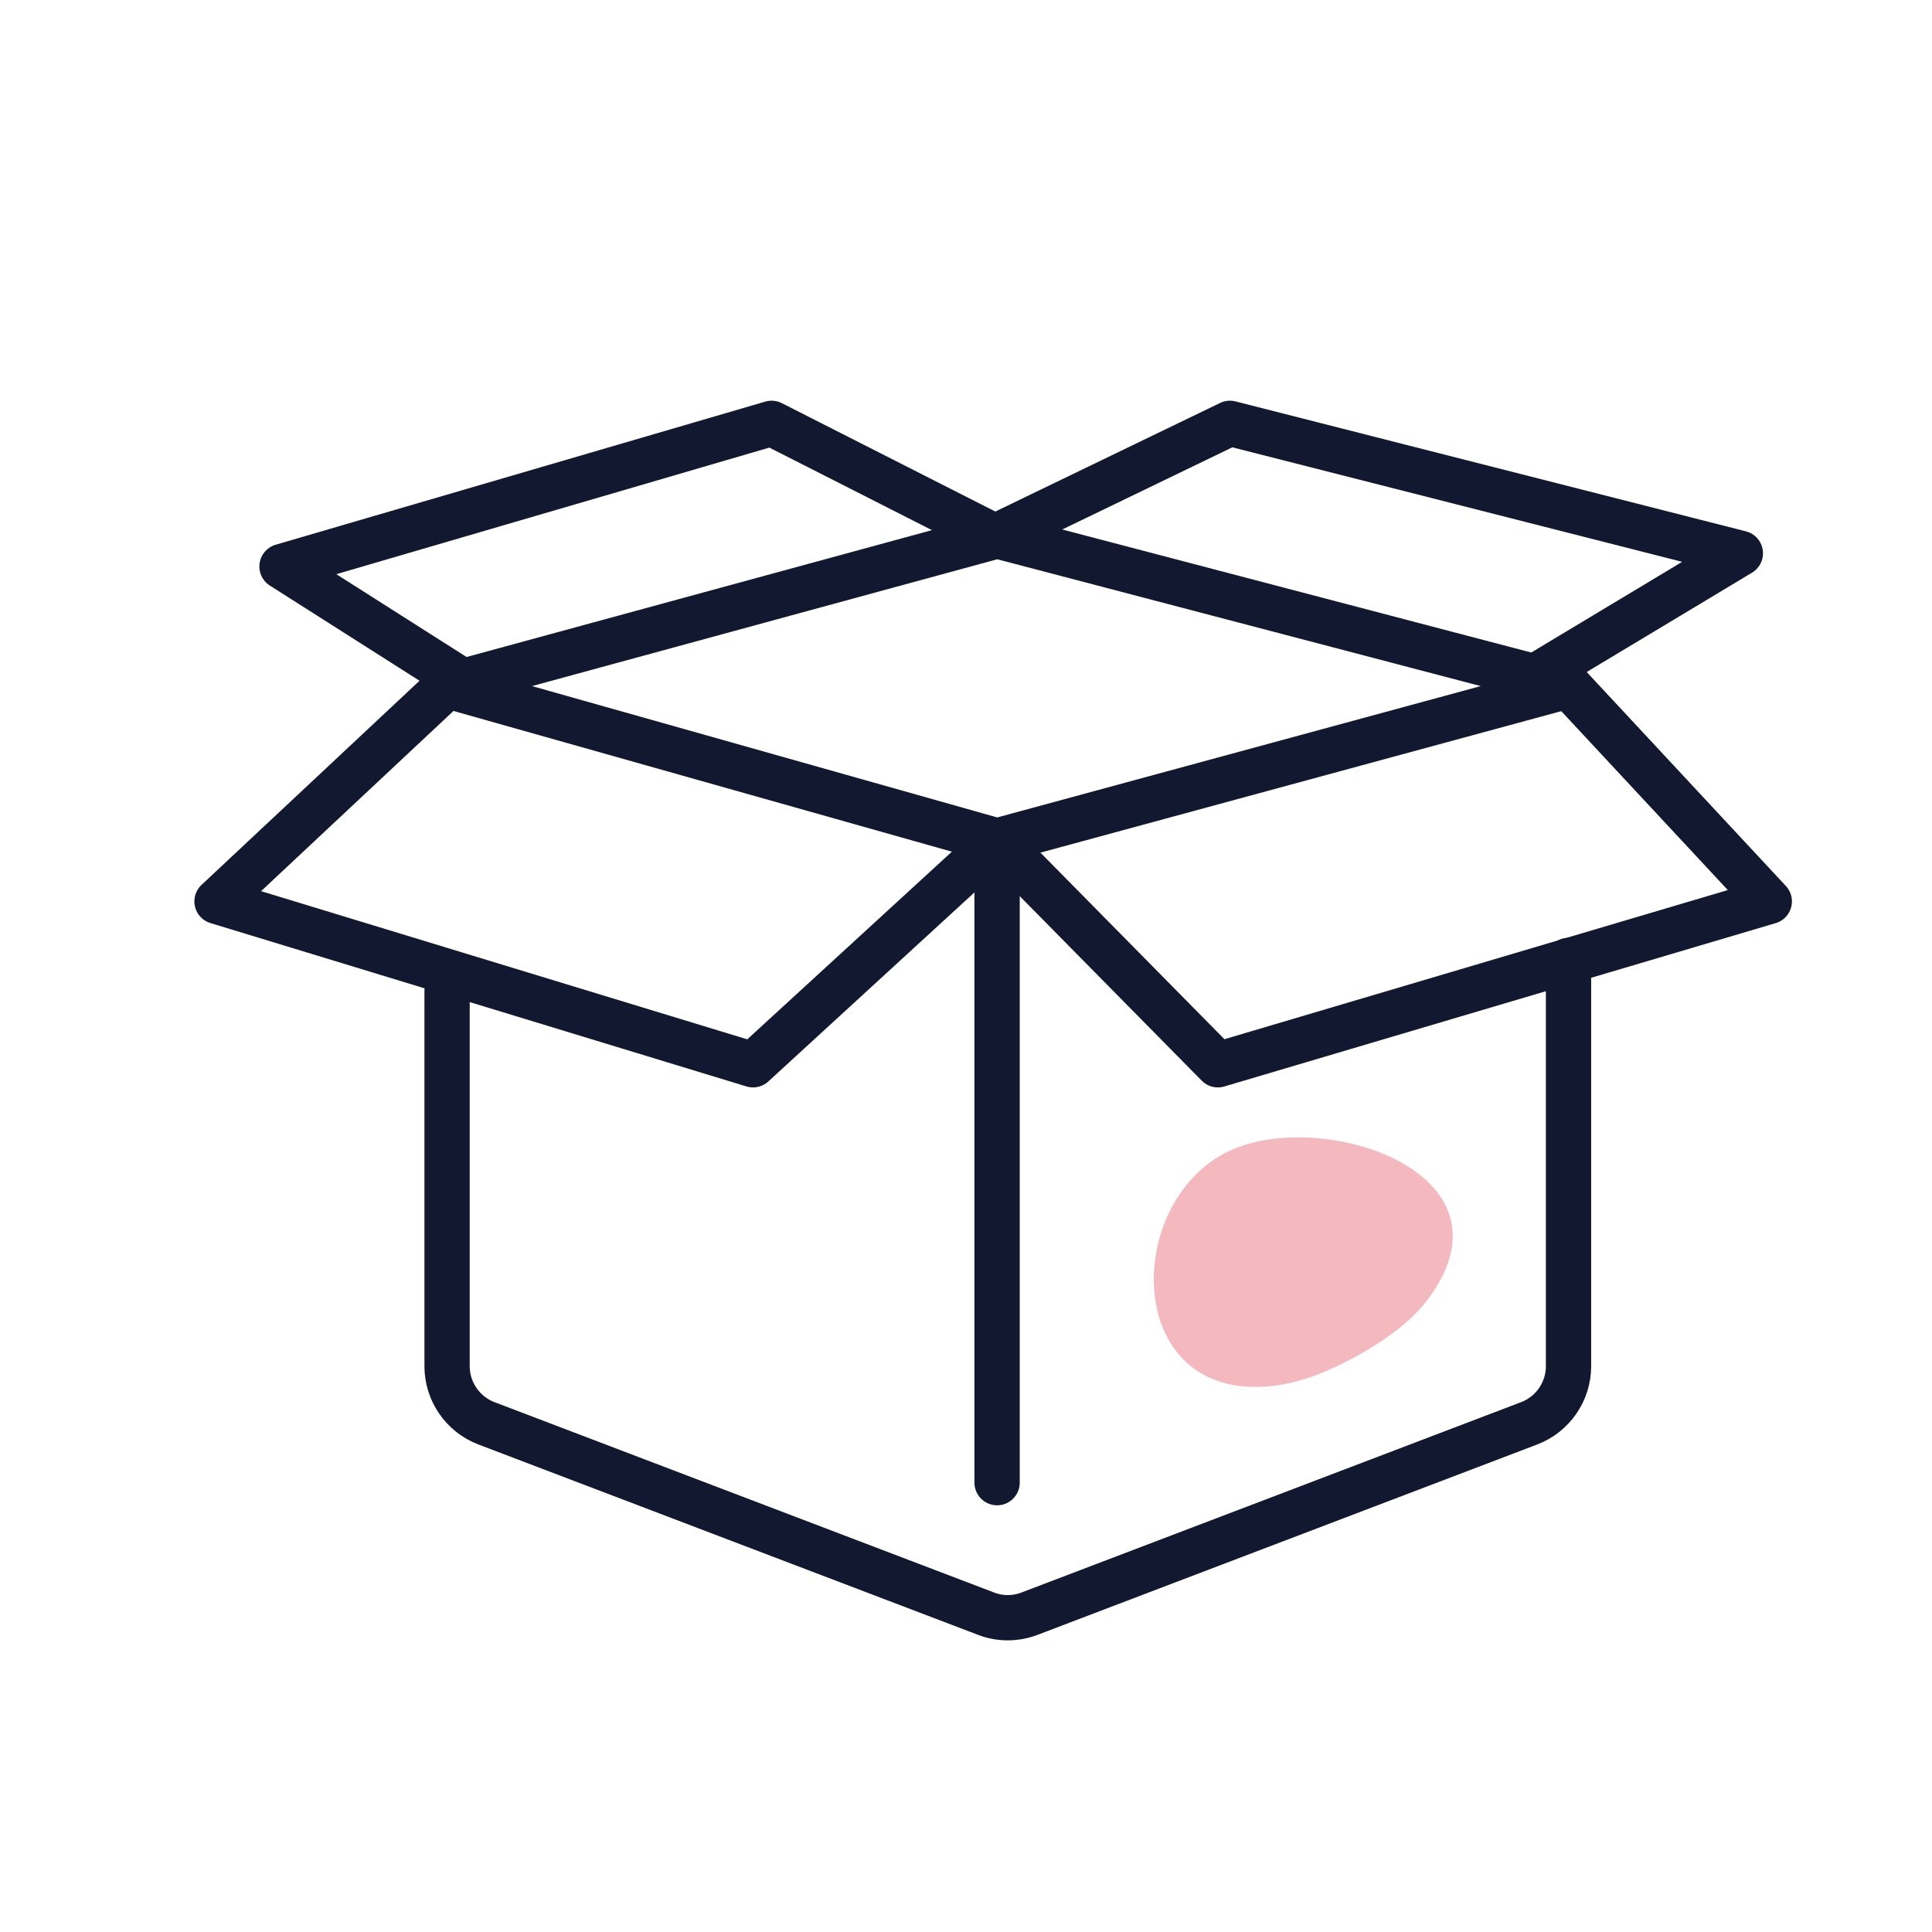 <svg width="64" height="64" viewBox="0 0 64 64" fill="none" xmlns="http://www.w3.org/2000/svg">
<path d="M51.959 31.816V45.258C51.959 46.097 51.438 46.851 50.655 47.149L34.102 53.456C33.636 53.633 33.124 53.633 32.667 53.456L16.114 47.149C15.331 46.851 14.81 46.097 14.81 45.258V32.832" stroke="#12182F" stroke-width="1.5" stroke-linecap="round" stroke-linejoin="round"/>
<path d="M33.031 17.75L14.819 22.715L33.031 27.857L51.96 22.715L33.031 17.75Z" stroke="#12182F" stroke-width="1.5" stroke-linecap="round" stroke-linejoin="round"/>
<path d="M14.819 22.715L7.189 29.86L24.945 35.272L33.03 27.857V49.115" stroke="#12182F" stroke-width="1.5" stroke-linecap="round" stroke-linejoin="round"/>
<path d="M51.959 22.715L58.61 29.86L40.343 35.272L33.03 27.857" stroke="#12182F" stroke-width="1.5" stroke-linecap="round" stroke-linejoin="round"/>
<path d="M33.03 17.75L40.743 14.024L57.651 18.328L50.832 22.426" stroke="#12182F" stroke-width="1.5" stroke-linecap="round" stroke-linejoin="round"/>
<path d="M32.9 17.75L25.56 14.024L9.342 18.765L15.099 22.426" stroke="#12182F" stroke-width="1.5" stroke-linecap="round" stroke-linejoin="round"/>
<path d="M41.834 45.938C42.98 45.883 44.06 45.417 45.057 44.858C45.923 44.364 46.762 43.777 47.349 42.976C50.385 38.803 43.725 36.67 40.688 38.142C37.251 39.8 37.204 46.171 41.834 45.938Z" fill="#F4B8BF"/>
</svg>
